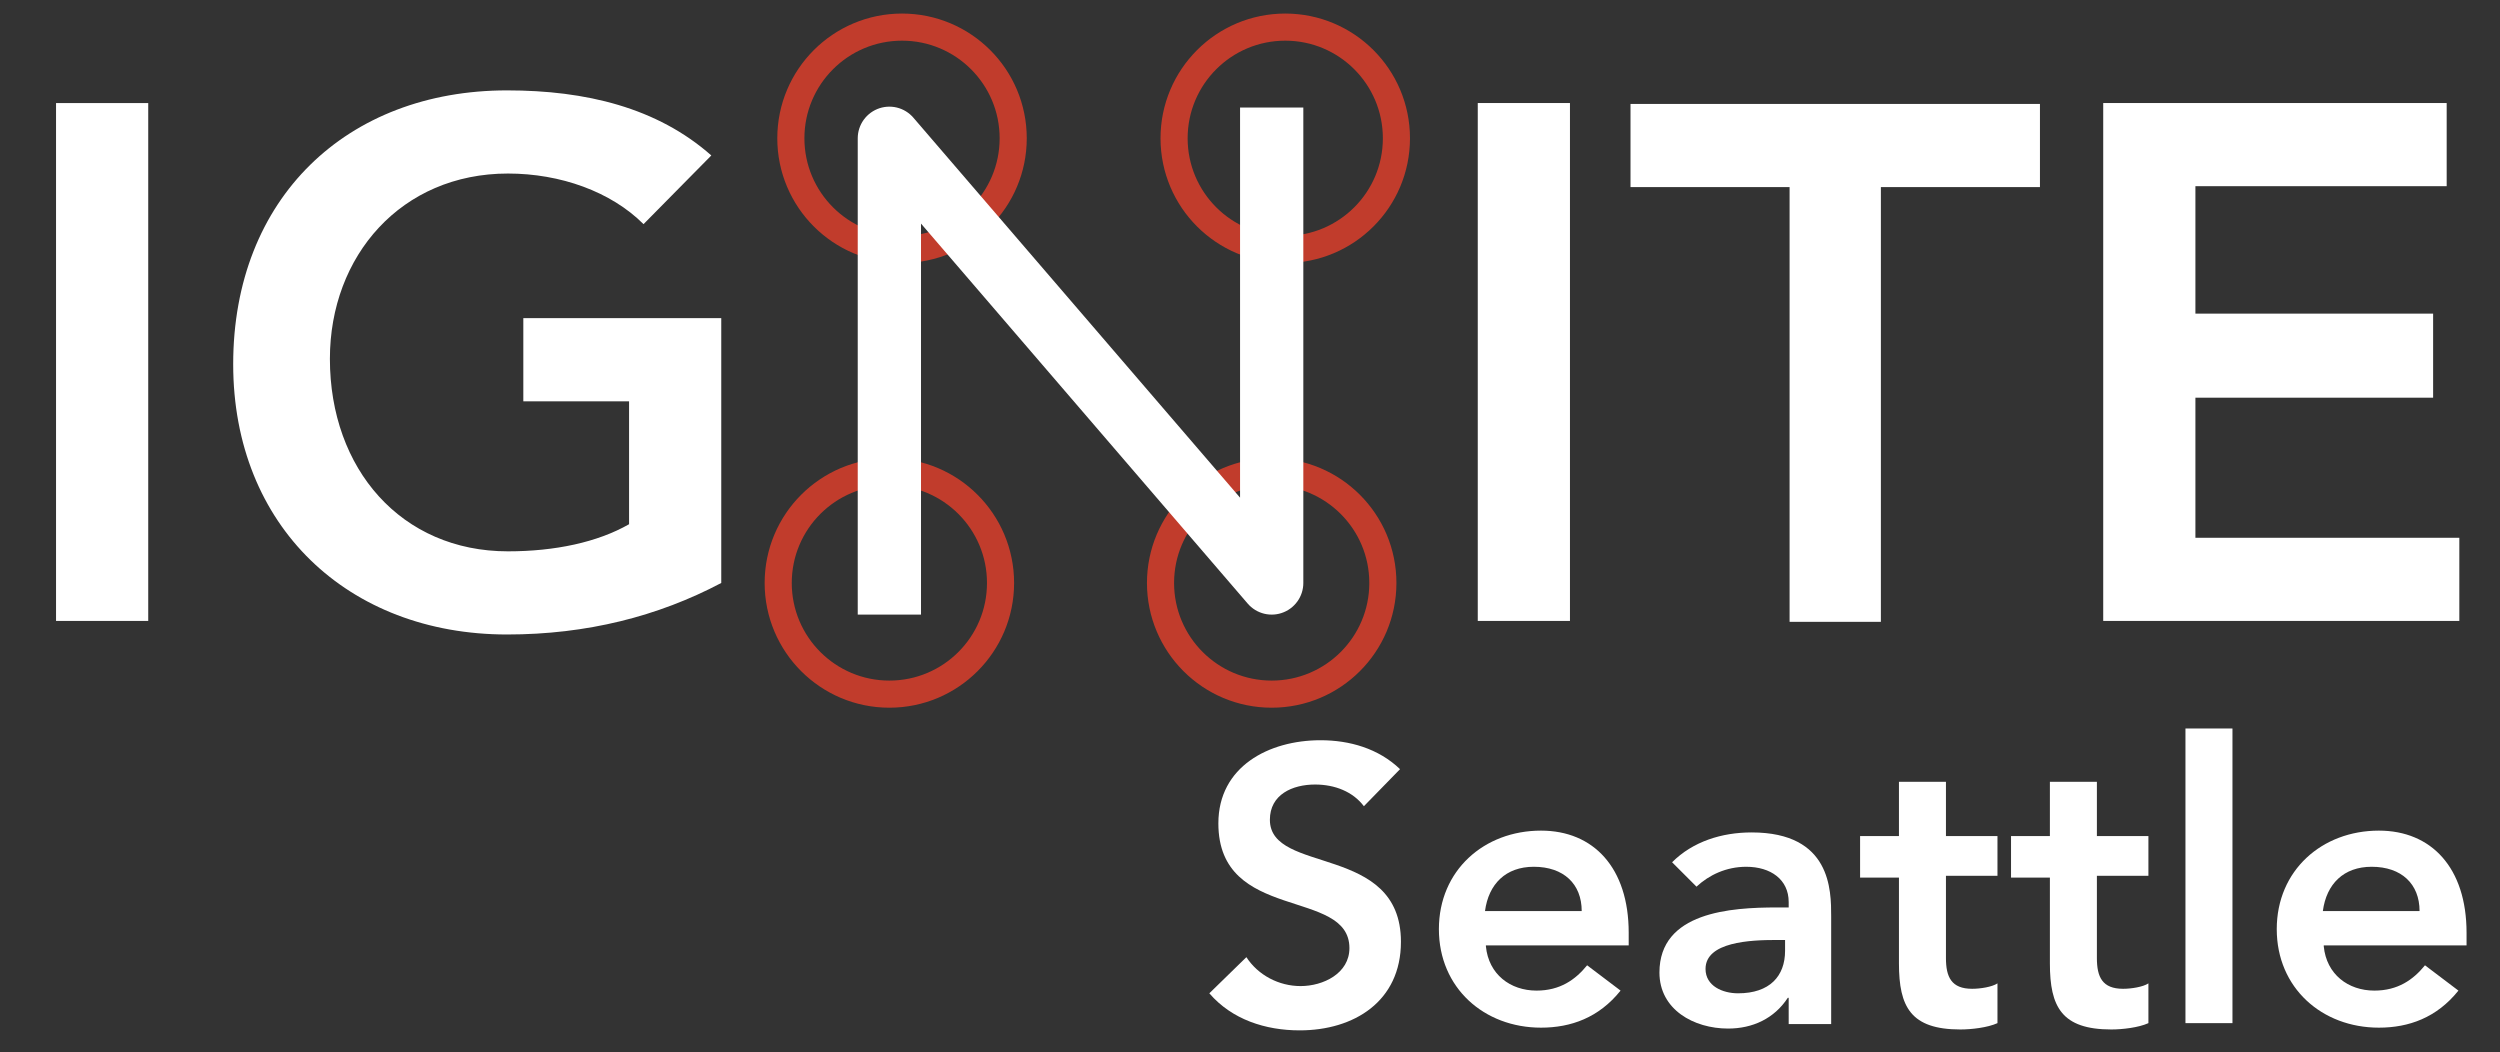 <?xml version="1.0" encoding="utf-8"?>
<!-- Generator: Adobe Illustrator 18.1.0, SVG Export Plug-In . SVG Version: 6.00 Build 0)  -->
<svg version="1.1" id="Layer_1" xmlns="http://www.w3.org/2000/svg" xmlns:xlink="http://www.w3.org/1999/xlink" x="0px" y="0px"
	 viewBox="0 0 276.6 116.4" enable-background="new 0 0 276.6 116.4" xml:space="preserve">
<rect x="0" y="0" width="276.6" height="116.4" fill="#333333" stroke="none"/>
<g>
	<path fill="#FFFFFF" d="M6.2,11.4h10.2v57.3H6.2V11.4z"/>
	<path fill="#FFFFFF" d="M79.8,64.5c-7,3.7-14.9,5.7-23.7,5.7c-17.6,0-30.3-12-30.3-29.9C25.8,21.9,38.4,10,56.1,10
		c8.7,0,16.6,1.9,22.6,7.2l-7.5,7.6c-3.6-3.6-9.2-5.6-15-5.6c-11.8,0-19.7,9.1-19.7,20.5c0,12.2,7.9,21.3,19.7,21.3
		c5.2,0,9.9-1,13.4-3V44.4H57.9v-9.2h21.9V64.5z"/>
	<path fill="#FFFFFF" d="M163.5,11.4h10.2v57.3h-10.2V11.4z"/>
	<path fill="#FFFFFF" d="M198,20.7h-17.6v-9.2h45.3v9.2h-17.6v48.1H198V20.7z"/>
	<path fill="#FFFFFF" d="M232.7,11.4h38v9.2h-27.8v14.1h26.3V44h-26.3v15.5h29.2v9.2h-39.4V11.4z"/>
</g>
<circle fill="none" stroke="#C13C2C" stroke-width="3" stroke-miterlimit="10" cx="99.8" cy="15.3" r="12.3"/>
<circle fill="none" stroke="#C13C2C" stroke-width="3" stroke-miterlimit="10" cx="140.7" cy="64.5" r="12.3"/>
<circle fill="none" stroke="#C13C2C" stroke-width="3" stroke-miterlimit="10" cx="142.2" cy="15.3" r="12.3"/>
<circle fill="none" stroke="#C13C2C" stroke-width="3" stroke-miterlimit="10" cx="98.4" cy="64.5" r="12.3"/>
<polyline fill="none" stroke="#FFFFFF" stroke-width="7" stroke-linecap="square" stroke-linejoin="round" stroke-miterlimit="10" points="
	98.4,64.5 98.4,15.3 140.7,64.5 140.7,15.4 "/>
<g>
	<path fill="#FFFFFF" d="M150.9,89.2c-1.2-1.6-3.2-2.4-5.4-2.4c-2.5,0-5,1.1-5,3.9c0,6.1,14.5,2.6,14.5,13.5c0,6.6-5.2,9.8-11.2,9.8
		c-3.8,0-7.5-1.2-10-4.1l4.1-4c1.3,2,3.6,3.2,6,3.2c2.5,0,5.4-1.4,5.4-4.2c0-6.7-14.5-2.8-14.5-13.8c0-6.3,5.6-9.2,11.3-9.2
		c3.2,0,6.4,0.9,8.8,3.2L150.9,89.2z"/>
	<path fill="#FFFFFF" d="M164.4,104.7c0.3,3.1,2.7,4.9,5.6,4.9c2.6,0,4.3-1.2,5.6-2.8l3.7,2.8c-2.4,3-5.5,4.1-8.8,4.1
		c-6.3,0-11.3-4.4-11.3-10.9c0-6.5,5-10.9,11.3-10.9c5.8,0,9.7,4.1,9.7,11.3v1.4H164.4z M175,100.8c0-3-2-4.9-5.3-4.9
		c-3.1,0-5,1.9-5.4,4.9H175z"/>
	<path fill="#FFFFFF" d="M197.9,110.4h-0.1c-1.5,2.3-3.9,3.4-6.6,3.4c-3.8,0-7.6-2.1-7.6-6.2c0-6.7,7.9-7.2,13-7.2h1.3v-0.6
		c0-2.5-2-3.9-4.7-3.9c-2.2,0-4.1,0.9-5.5,2.2l-2.7-2.7c2.3-2.3,5.5-3.3,8.8-3.3c8.8,0,8.8,6.4,8.8,9.3v11.9h-4.7V110.4z M197.6,104
		h-1.1c-2.8,0-7.8,0.2-7.8,3.2c0,1.9,1.9,2.7,3.6,2.7c3.5,0,5.2-1.9,5.2-4.7V104z"/>
	<path fill="#FFFFFF" d="M205.8,96.9v-4.4h4.3v-6h5.2v6h5.7v4.4h-5.7v9.1c0,2.1,0.6,3.4,2.9,3.4c0.9,0,2.2-0.2,2.8-0.6v4.4
		c-1.1,0.5-2.9,0.7-4.1,0.7c-5.5,0-6.8-2.5-6.8-7.3v-9.5H205.8z"/>
	<path fill="#FFFFFF" d="M222.5,96.9v-4.4h4.3v-6h5.2v6h5.7v4.4H232v9.1c0,2.1,0.6,3.4,2.9,3.4c0.9,0,2.2-0.2,2.8-0.6v4.4
		c-1.1,0.5-2.9,0.7-4.1,0.7c-5.5,0-6.8-2.5-6.8-7.3v-9.5H222.5z"/>
	<path fill="#FFFFFF" d="M241.8,80.6h5.2v32.6h-5.2V80.6z"/>
	<path fill="#FFFFFF" d="M257.1,104.7c0.3,3.1,2.7,4.9,5.6,4.9c2.6,0,4.3-1.2,5.6-2.8l3.7,2.8c-2.4,3-5.5,4.1-8.8,4.1
		c-6.3,0-11.3-4.4-11.3-10.9c0-6.5,5-10.9,11.3-10.9c5.8,0,9.7,4.1,9.7,11.3v1.4H257.1z M267.7,100.8c0-3-2-4.9-5.3-4.9
		c-3.1,0-5,1.9-5.4,4.9H267.7z"/>
</g>
</svg>
